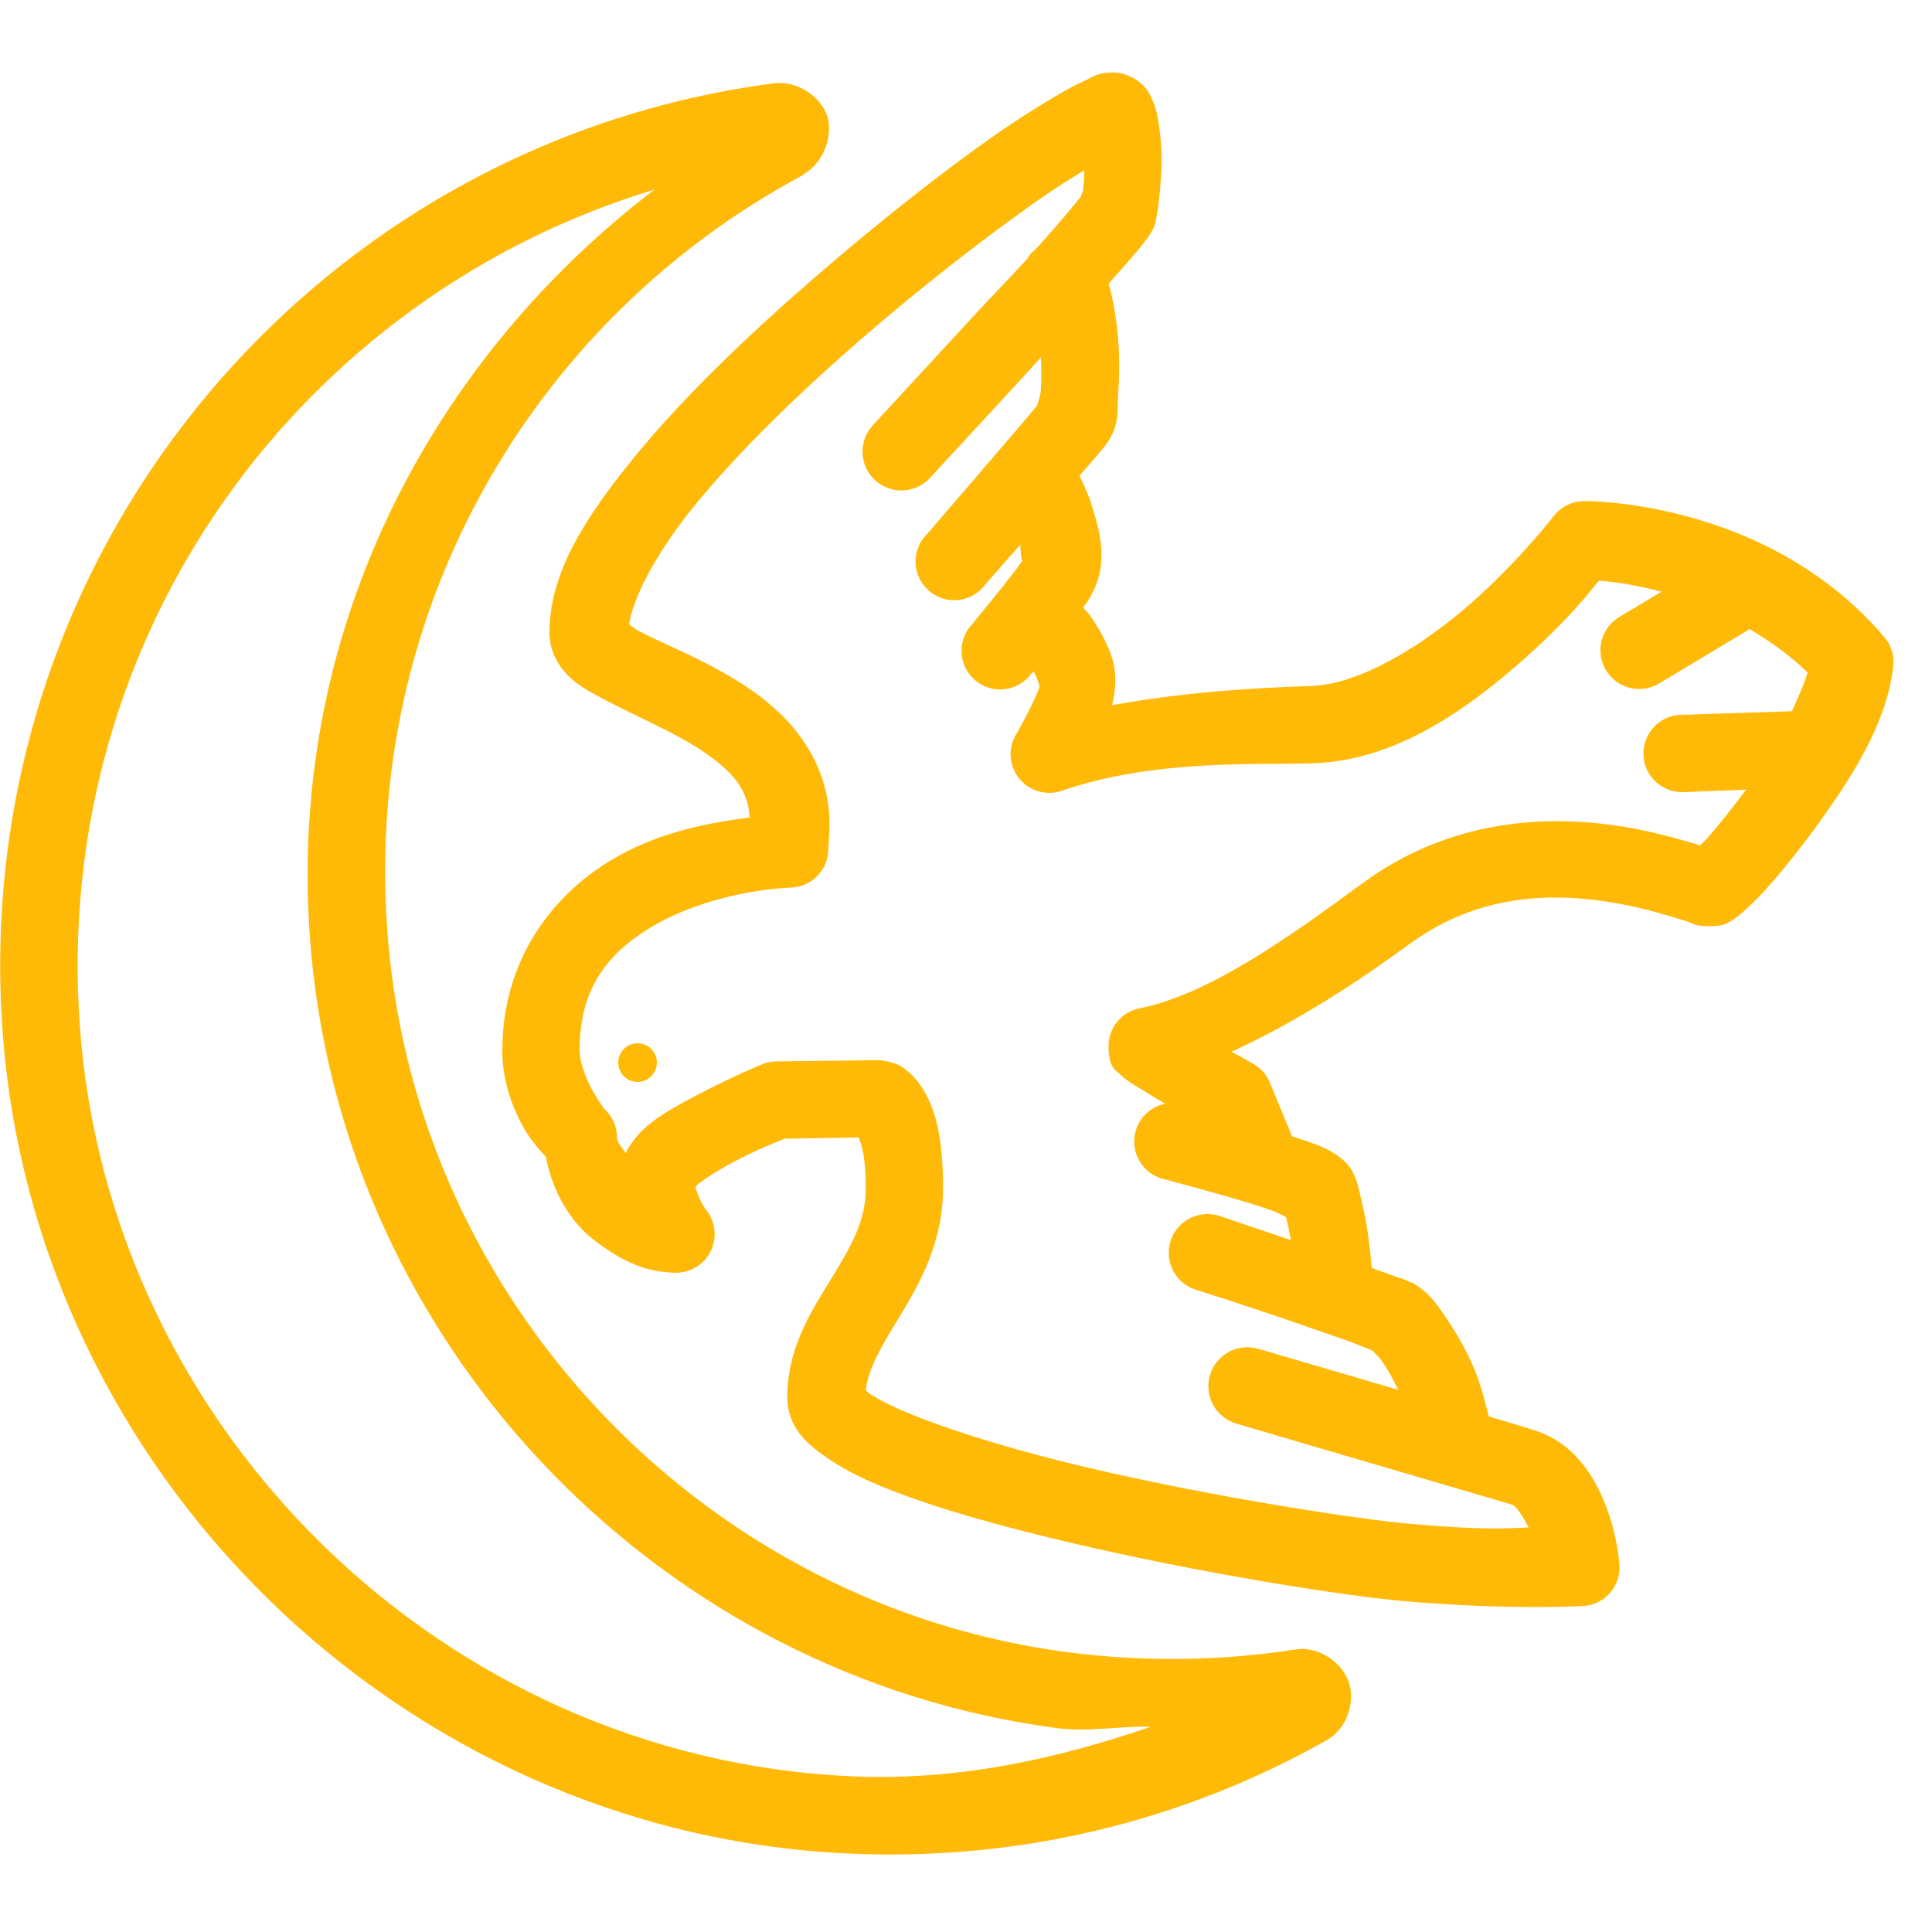 <?xml version="1.0" encoding="UTF-8"?>
<svg xmlns="http://www.w3.org/2000/svg" xmlns:xlink="http://www.w3.org/1999/xlink" viewBox="0 0 250 250" width="250px" height="250px">
<g id="surface110429012">
<path style=" stroke:none;fill-rule:nonzero;fill:#ffba08;fill-opacity:1;" d="M 144.062 9.375 C 141.914 9.375 141.309 10.02 140.312 10.469 C 139.316 10.918 138.242 11.484 137.031 12.188 C 134.629 13.594 131.66 15.43 128.281 17.812 C 121.504 22.578 113.145 29.18 104.844 36.406 C 96.543 43.633 88.281 51.543 82.031 59.219 C 75.781 66.895 71.094 74.102 71.094 81.875 C 71.094 84.473 72.48 86.484 73.75 87.656 C 75.02 88.828 76.406 89.551 77.812 90.312 C 80.625 91.836 83.809 93.242 86.875 94.844 C 89.941 96.445 92.695 98.203 94.531 100.156 C 96.152 101.875 96.836 103.594 97.031 105.781 C 91.211 106.523 84.824 107.812 78.906 111.406 C 71.309 116.035 65 124.355 65 135.938 C 65 139.531 66.074 142.656 67.344 145.156 C 68.34 147.148 69.473 148.418 70.625 149.688 C 71.504 154.297 73.887 158.184 76.875 160.469 C 80.43 163.203 83.652 164.688 87.5 164.688 C 89.453 164.688 91.23 163.535 92.031 161.758 C 92.832 159.961 92.539 157.891 91.25 156.406 C 91.25 156.406 90.352 155.098 90 153.594 C 90.098 153.438 90.156 153.379 90.469 153.125 C 91.523 152.305 93.184 151.27 95 150.312 C 98.164 148.652 100.781 147.656 101.562 147.344 L 111.094 147.188 C 111.367 147.832 112.031 149.199 112.031 153.75 C 112.031 158.008 110.137 161.25 107.656 165.312 C 105.176 169.375 101.875 174.258 101.875 180.781 C 101.875 184.668 104.453 186.836 106.719 188.438 C 108.984 190.039 111.641 191.387 114.844 192.656 C 121.23 195.195 129.453 197.48 138.125 199.531 C 155.469 203.633 174.199 206.543 181.719 207.188 C 195.781 208.398 205 207.812 205 207.812 C 206.367 207.695 207.617 207.031 208.457 205.977 C 209.316 204.902 209.707 203.535 209.531 202.188 C 209.531 202.188 209.316 198.984 207.969 195.312 C 206.621 191.641 203.984 186.641 198.281 185 C 197.891 184.883 194.336 183.77 192.656 183.281 C 192.031 180.977 191.543 178.711 190.312 176.094 C 189.414 174.16 188.359 172.344 187.188 170.625 C 186.016 168.906 184.961 167.188 182.656 165.938 C 182.598 165.938 182.559 165.938 182.5 165.938 C 181.406 165.352 181.27 165.449 180.469 165.156 C 179.668 164.863 178.672 164.473 177.5 164.062 C 177.402 162.949 177.324 162.012 177.031 159.844 C 176.816 158.242 176.484 156.562 176.094 155 C 175.898 154.219 175.801 153.457 175.469 152.656 C 175.137 151.855 174.883 150.879 173.281 149.688 C 171.406 148.281 169.727 147.93 167.656 147.188 C 167.5 147.129 167.344 147.09 167.188 147.031 L 164.219 139.844 C 163.73 138.828 162.891 137.988 161.875 137.5 C 161.875 137.5 160.254 136.562 159.375 136.094 C 167.93 132.168 175.918 126.895 182.344 122.188 C 190.391 116.289 198.809 115.625 205.938 116.406 C 209.492 116.797 212.715 117.578 215.156 118.281 C 216.387 118.633 217.383 118.945 218.281 119.219 C 219.18 119.492 219.238 119.902 221.562 119.844 C 223.145 119.805 223.516 119.434 223.906 119.219 C 224.297 119.004 224.629 118.75 224.844 118.594 C 225.273 118.262 225.566 118.008 225.938 117.656 C 226.66 116.973 227.52 116.191 228.438 115.156 C 230.273 113.105 232.559 110.312 234.844 107.188 C 239.414 100.918 244.219 93.633 245 86.094 C 245.117 84.727 244.668 83.359 243.75 82.344 C 228.496 64.531 205 64.844 205 64.844 C 203.477 64.844 202.051 65.527 201.094 66.719 C 201.094 66.719 196.836 72.285 190.625 77.812 C 184.414 83.34 176.211 88.477 169.844 88.75 C 165.859 88.926 155.234 89.18 143.906 91.25 C 144.473 89.023 144.453 86.836 143.906 85.156 C 143.281 83.223 142.324 81.562 141.406 80.156 C 140.801 79.238 140.723 79.316 140.156 78.594 C 140.332 78.359 140.469 78.184 140.625 77.969 C 143.77 73.262 142.344 68.906 141.25 65.312 C 140.82 63.926 140.195 62.676 139.688 61.562 C 140.82 60.234 142.051 58.867 142.656 58.125 C 145 55.273 144.531 53.379 144.688 51.094 C 144.844 48.809 144.883 46.348 144.688 43.906 C 144.492 41.465 144.121 39.199 143.594 37.188 C 143.555 37.031 143.477 36.875 143.438 36.719 C 145.742 34.141 147.52 32.168 148.594 30.625 C 149.668 29.102 149.531 28.535 149.688 27.812 C 149.844 27.09 149.922 26.406 150 25.625 C 150.156 24.082 150.332 22.227 150.312 20.469 C 150.293 18.711 150.137 17.09 149.844 15.469 C 149.707 14.648 149.551 13.867 149.062 12.812 C 148.809 12.285 148.574 11.66 147.812 10.938 C 147.051 10.215 145.625 9.375 144.062 9.375 Z M 100.156 10.781 C 41.016 18.457 -4.004 71.074 0.312 133.125 C 4.336 190.742 51.992 237.148 109.688 239.844 C 132.285 240.898 153.516 235.449 171.719 225.156 C 174.355 223.652 175.391 220.156 174.531 217.656 C 173.672 215.156 170.664 212.969 167.656 213.438 C 158.105 214.922 148.066 215.117 137.812 213.75 C 92.012 207.617 55.488 170.156 50.469 124.219 C 45.684 80.371 68.652 41.484 103.906 22.656 C 103.965 22.617 104.004 22.539 104.062 22.5 C 106.621 20.996 107.852 17.441 107.031 15 C 106.191 12.5 103.184 10.391 100.156 10.781 Z M 140.312 22.031 C 140.293 22.93 140.234 23.848 140.156 24.531 C 140.117 24.941 139.883 25.234 139.844 25.469 C 139.395 25.996 137.852 27.969 135.469 30.625 C 135.098 31.035 134.609 31.602 134.219 32.031 C 134.102 32.129 134.004 32.227 133.906 32.344 C 133.613 32.578 133.359 32.832 133.125 33.125 C 133.066 33.223 133.008 33.34 132.969 33.438 C 130.762 35.879 128.379 38.281 125.938 40.938 C 119.277 48.184 112.969 55 112.969 55 C 111.074 57.031 111.172 60.215 113.203 62.109 C 115.234 64.004 118.418 63.906 120.312 61.875 C 120.312 61.875 126.602 55.078 133.281 47.812 C 133.77 47.266 134.199 46.797 134.688 46.25 C 134.766 47.773 134.766 49.297 134.688 50.469 C 134.59 52.031 133.594 53.242 134.844 51.719 C 132.188 54.941 120 69.062 120 69.062 C 118.652 70.371 118.145 72.344 118.691 74.141 C 119.258 75.938 120.781 77.285 122.637 77.598 C 124.512 77.91 126.387 77.148 127.5 75.625 C 127.5 75.625 130.469 72.266 132.031 70.469 C 132.051 71.191 132.129 72.832 132.344 72.5 C 131.074 74.395 125.781 80.781 125.781 80.781 C 124.512 82.129 124.082 84.082 124.688 85.84 C 125.293 87.598 126.816 88.867 128.652 89.16 C 130.488 89.434 132.324 88.691 133.438 87.188 C 133.438 87.188 133.73 86.895 133.75 86.875 C 134.004 87.344 134.258 87.949 134.375 88.281 C 134.473 88.594 134.492 88.848 134.531 88.906 C 133.203 92.188 131.406 95.156 131.406 95.156 C 130.391 96.953 130.605 99.199 131.914 100.781 C 133.223 102.363 135.391 102.988 137.344 102.344 C 149.609 98.086 163.359 99.062 170.312 98.75 C 181.016 98.281 190.371 91.367 197.344 85.156 C 203.066 80.039 205.566 76.797 206.875 75.156 C 207.969 75.195 211.074 75.527 215 76.562 L 209.531 79.844 C 207.148 81.27 206.387 84.355 207.812 86.719 C 209.238 89.102 212.305 89.863 214.688 88.438 L 226.406 81.406 C 228.926 82.91 231.504 84.688 233.906 87.031 C 233.496 88.438 232.715 90.156 231.875 92.031 L 217.5 92.5 C 214.746 92.578 212.578 94.902 212.656 97.656 C 212.734 100.41 215.059 102.578 217.812 102.5 L 225.938 102.188 C 224.141 104.59 222.305 106.914 220.938 108.438 C 220.547 108.887 220.312 109.043 220 109.375 C 219.336 109.18 218.73 109.004 217.812 108.75 C 215.059 107.969 211.387 107.031 207.031 106.562 C 198.32 105.625 186.895 106.543 176.406 114.219 C 167.344 120.859 156.66 128.633 147.5 130.469 C 145.117 130.918 143.398 133.027 143.438 135.469 C 143.438 138.34 144.609 138.633 145 139.062 C 145.391 139.492 145.664 139.629 145.938 139.844 C 146.484 140.273 147.07 140.566 147.656 140.938 C 148.574 141.504 149.688 142.207 150.781 142.812 C 148.535 143.262 146.875 145.176 146.777 147.48 C 146.66 149.766 148.125 151.836 150.312 152.5 C 150.312 152.5 154.102 153.496 158.281 154.688 C 160.371 155.273 162.637 155.957 164.375 156.562 C 165.645 157.012 166.016 157.324 166.406 157.5 C 166.602 158.242 166.855 159.355 167.031 160.469 C 162.617 158.965 157.812 157.344 157.812 157.344 C 155.176 156.484 152.344 157.91 151.484 160.547 C 150.625 163.184 152.051 166.016 154.688 166.875 C 154.688 166.875 160.293 168.633 166.094 170.625 C 168.984 171.621 171.934 172.637 174.219 173.438 C 175.352 173.848 176.328 174.277 177.031 174.531 C 177.617 174.746 177.871 174.961 177.656 174.844 C 177.715 174.941 178.359 175.43 178.906 176.25 C 179.551 177.207 180.273 178.477 180.938 179.844 C 172.168 177.266 162.812 174.531 162.812 174.531 C 160.137 173.75 157.344 175.293 156.562 177.969 C 155.781 180.645 157.324 183.438 160 184.219 C 160 184.219 192.773 193.867 195.625 194.688 C 196.25 194.863 197.07 196.289 197.812 197.656 C 194.531 197.773 191.934 198.008 182.5 197.188 C 176.289 196.66 157.285 193.809 140.469 189.844 C 132.051 187.852 124.141 185.488 118.594 183.281 C 115.82 182.188 113.652 181.113 112.5 180.312 C 112.129 180.039 112.129 179.941 112.031 179.844 C 112.363 177.168 113.945 174.375 116.25 170.625 C 118.828 166.406 122.031 160.938 122.031 153.75 C 122.031 147.52 121.152 143.789 119.531 141.094 C 118.73 139.746 117.656 138.613 116.562 137.969 C 115.469 137.324 113.75 137.188 113.75 137.188 C 113.652 137.188 113.535 137.188 113.438 137.188 L 100.469 137.344 C 99.883 137.344 99.297 137.461 98.75 137.656 C 98.75 137.656 94.688 139.336 90.469 141.562 C 88.359 142.676 86.113 143.828 84.219 145.312 C 83.008 146.25 81.816 147.539 80.938 149.219 C 80.625 148.535 79.844 147.969 79.844 147.188 C 79.844 145.742 79.219 144.375 78.125 143.438 C 78.32 143.613 77.188 142.188 76.406 140.625 C 75.625 139.062 75 137.227 75 135.938 C 75 127.754 78.73 123.32 84.219 120 C 89.707 116.68 97.09 115.059 102.5 114.844 C 105.078 114.688 107.109 112.578 107.188 110 C 107.188 109.453 107.344 107.812 107.344 106.562 C 107.344 101.172 104.961 96.582 101.875 93.281 C 98.789 89.98 95.078 87.773 91.562 85.938 C 88.047 84.102 84.609 82.715 82.5 81.562 C 81.875 81.211 81.758 81.016 81.406 80.781 C 81.855 77.617 84.629 71.875 89.844 65.469 C 95.508 58.496 103.379 50.879 111.406 43.906 C 119.434 36.934 127.598 30.645 134.062 26.094 C 136.582 24.316 138.477 23.164 140.312 22.031 Z M 84.688 24.531 C 54.805 47.344 35.957 84.004 40.469 125.312 C 45.996 175.859 86.152 216.836 136.562 223.594 C 140.801 224.16 144.746 223.34 148.906 223.438 C 136.699 227.637 123.809 230.488 110 229.844 C 57.402 227.402 13.965 185.02 10.312 132.5 C 6.777 81.719 39.238 38.281 84.688 24.531 Z M 82.5 135 C 81.113 135 80 136.113 80 137.5 C 80 138.887 81.113 140 82.5 140 C 83.887 140 85 138.887 85 137.5 C 85 136.113 83.887 135 82.5 135 Z M 82.5 135 "/>
</g>
</svg>
